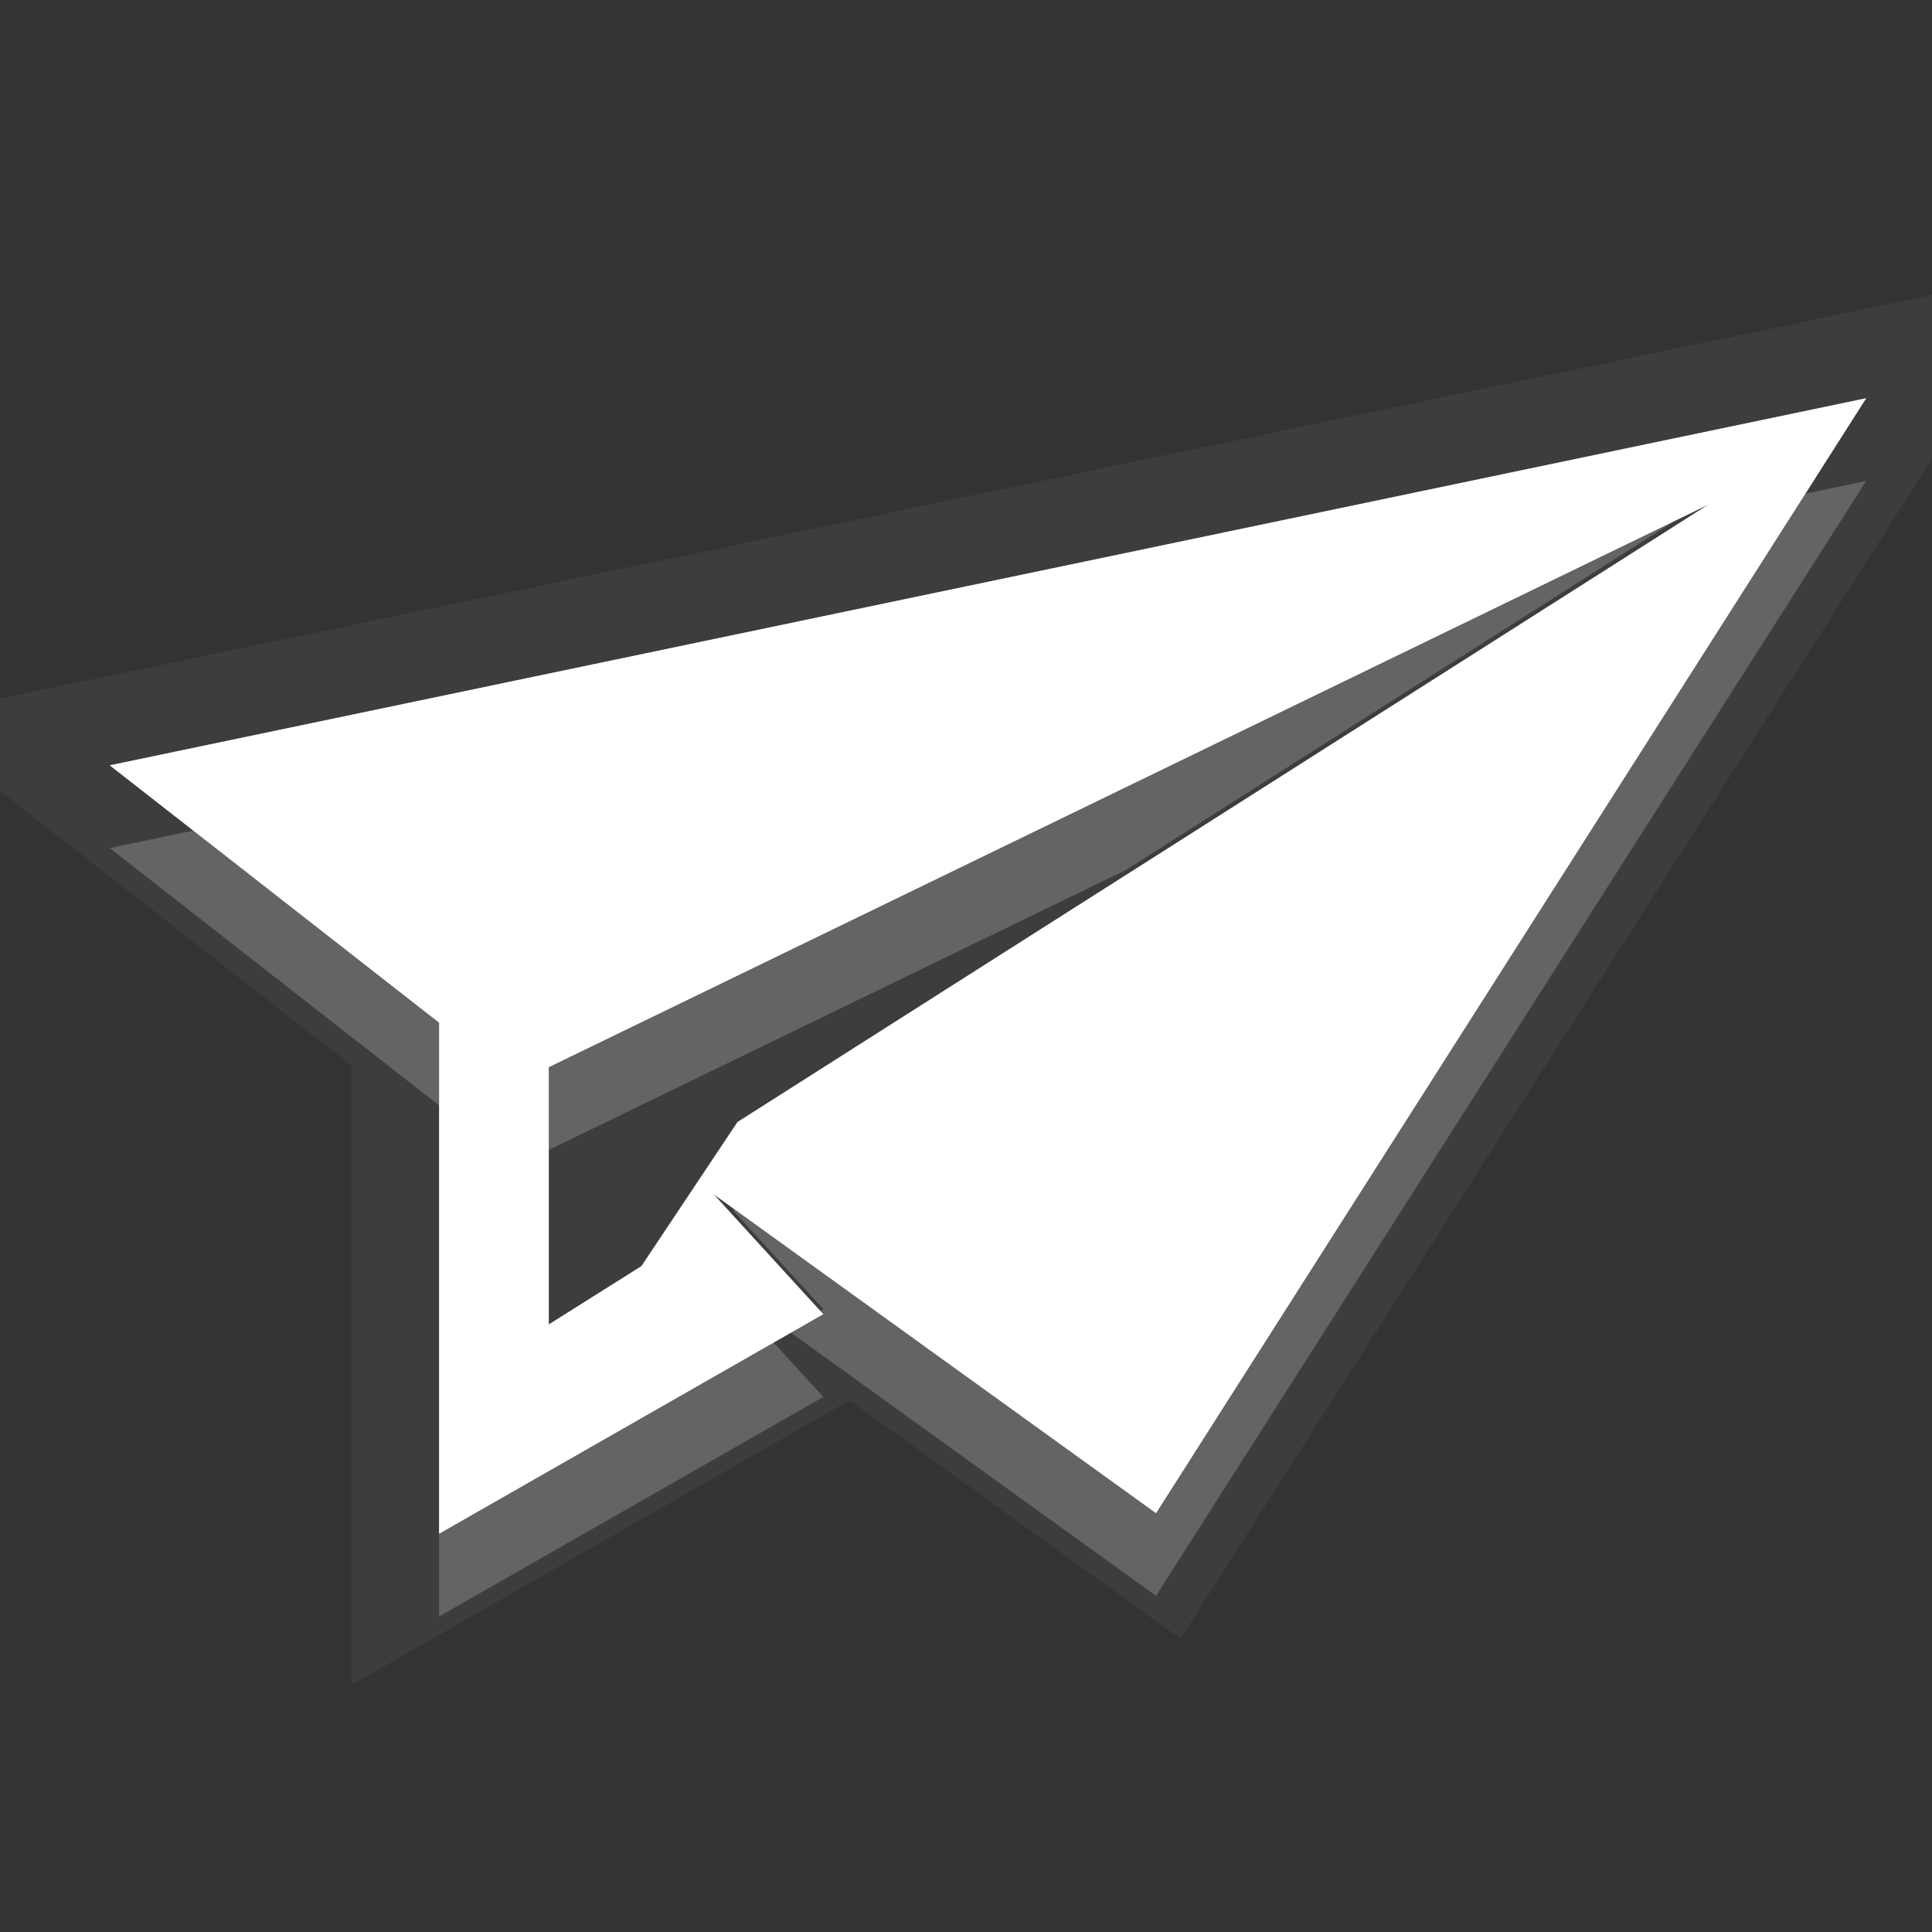 <?xml version="1.0" encoding="UTF-8" standalone="no"?>
<!-- Created with Inkscape (http://www.inkscape.org/) -->

<svg
   xmlns:dc="http://purl.org/dc/elements/1.1/"
   xmlns:cc="http://creativecommons.org/ns#"
   xmlns:rdf="http://www.w3.org/1999/02/22-rdf-syntax-ns#"
   xmlns:svg="http://www.w3.org/2000/svg"
   xmlns="http://www.w3.org/2000/svg"
   xmlns:sodipodi="http://sodipodi.sourceforge.net/DTD/sodipodi-0.dtd"
   xmlns:inkscape="http://www.inkscape.org/namespaces/inkscape"
   width="22"
   height="22"
   id="svg3495"
   version="1.1"
   inkscape:version="0.91 r"
   sodipodi:docname="mail-send.svg">
  <rect width="100%" height="100%" fill="#333333" stroke="none"/>
  <defs
     id="defs3497">
    <clipPath
       clipPathUnits="userSpaceOnUse"
       id="clipPath3669">
      <path
         inkscape:connector-curvature="0"
         d="M 0,96 96,96 96,0 0,0 0,96 Z"
         id="path3671" />
    </clipPath>
  </defs>
  <sodipodi:namedview
     id="base"
     pagecolor="#797979"
     bordercolor="#666666"
     borderopacity="1.0"
     inkscape:pageopacity="0"
     inkscape:pageshadow="2"
     inkscape:zoom="8"
     inkscape:cx="8.2470945"
     inkscape:cy="1.7746709"
     inkscape:current-layer="layer1"
     showgrid="false"
     inkscape:grid-bbox="true"
     inkscape:document-units="px"
     inkscape:window-width="2560"
     inkscape:window-height="1542"
     inkscape:window-x="0"
     inkscape:window-y="30"
     inkscape:window-maximized="1"
     inkscape:snap-bbox="true"
     inkscape:bbox-paths="true"
     inkscape:bbox-nodes="true"
     inkscape:snap-bbox-edge-midpoints="false"
     showguides="true"
     inkscape:guide-bbox="true">
    <inkscape:grid
       type="xygrid"
       id="grid3512"
       empspacing="4"
       visible="true"
       enabled="true"
       snapvisiblegridlinesonly="true"
       dotted="false" />
  </sodipodi:namedview>
  <g
     id="layer1"
     inkscape:label="Layer 1"
     inkscape:groupmode="layer"
     transform="translate(0,-26)">
    <path
       style="color:#000000;font-style:normal;font-variant:normal;font-weight:normal;font-stretch:normal;font-size:medium;line-height:normal;font-family:sans-serif;text-indent:0;text-align:start;text-decoration:none;text-decoration-line:none;text-decoration-style:solid;text-decoration-color:#000000;letter-spacing:normal;word-spacing:normal;text-transform:none;direction:ltr;block-progression:tb;writing-mode:lr-tb;baseline-shift:baseline;text-anchor:start;white-space:normal;clip-rule:nonzero;display:inline;overflow:visible;visibility:visible;opacity:0.05;isolation:auto;mix-blend-mode:normal;color-interpolation:sRGB;color-interpolation-filters:linearRGB;solid-color:#000000;solid-opacity:1;fill:#ffffff;fill-opacity:1;fill-rule:nonzero;stroke:none;stroke-width:2;stroke-linecap:butt;stroke-linejoin:miter;stroke-miterlimit:4;stroke-dasharray:none;stroke-dashoffset:0;stroke-opacity:1;color-rendering:auto;image-rendering:auto;shape-rendering:auto;text-rendering:auto;enable-background:new"
       d="m 23.371,29.072 -2.324,0.486 -22.107,4.619 5.062,3.957 0,7.055 5.641,-3.223 0.061,0 3.738,2.695 9.93,-15.59 z M 21.252,30.537 13.166,43.232 8.127,39.599 l 1.25,1.367 -4.375,2.5 0,-5.82 -3.75,-2.93 20,-4.18 z m -1.797,1.211 -13.203,6.406 0,2.93 1.055,-0.664 1.094,-1.641 11.055,-7.031 z"
       id="path6400-5"
       inkscape:connector-curvature="0" />
    <path
       style="display:inline;fill:#ffffff;fill-opacity:1;stroke:none;enable-background:new"
       d="m 21.25,30.535 -20,4.18 3.75,2.93 0,5.82 4.375,-2.5 0,0 -1.25,-1.367 5.039,3.633 z m -1.797,1.211 -11.055,7.031 -1.094,1.641 -1.055,0.664 0,-2.93 z"
       id="path6400"
       inkscape:connector-curvature="0"
       sodipodi:nodetypes="ccccccccccccccc" />
    <path
       style="display:inline;opacity:0.3;fill:#ffffff;fill-opacity:1;stroke:none;enable-background:new"
       d="m 21.25,30.535 -20,4.18 3.75,2.93 0,5.82 4.375,-2.5 -1.25,-1.367 5.039,3.633 8.086,-12.695 z m -1.271,0.879 -0.357,0.562 -0.244,-0.436 0.602,-0.127 z m -0.525,0.332 -11.055,7.031 -1.094,1.641 -1.055,0.664 0,-2.93 13.203,-6.406 z m -1.607,0.115 -12.195,5.916 0,4.391 2.082,-1.311 0.309,-0.463 0.385,0.422 -2.826,1.615 0,-5.08 -2.961,-2.312 15.207,-3.178 z m 1.375,0.744 -6.221,9.768 -4.24,-3.057 0.068,-0.102 10.393,-6.609 z"
       id="path6400-8"
       inkscape:connector-curvature="0" />
    <path
       style="display:inline;opacity:0.2;fill:#ffffff;fill-opacity:1;stroke:none;enable-background:new"
       d="m 21.25,31.477 -0.734,0.154 -7.352,11.541 -4.773,-3.441 -0.039,0.057 1.023,1.119 -0.414,0.236 4.203,3.029 8.086,-12.695 z m -2.182,0.457 -0.211,0.043 -12.607,6.117 0,1 6.574,-3.189 6.244,-3.971 z m -16.809,3.512 -1.01,0.211 3.75,2.93 0,-1 -2.74,-2.141 z m 6.516,5.805 -3.775,2.156 0,1 4.375,-2.5 -0.6,-0.656 z"
       id="path6400-1"
       inkscape:connector-curvature="0" />
    <path
       style="display:inline;opacity:0.3;fill:#ffffff;fill-opacity:1;stroke:none;enable-background:new"
       d="m 21.25,30.535 -20,4.18 1.01,0.789 16.598,-3.469 0.596,-0.289 -0.385,0.246 1.447,-0.303 0.734,-1.154 z m -1.797,2.211 -6.629,3.217 -4.426,2.814 -1.094,1.641 -1.055,0.664 0,1 1.055,-0.664 1.047,-1.572 -0.227,-0.248 0.266,0.191 0.008,-0.012 11.055,-7.031 z m -11.328,7.852 0.65,0.711 0.186,-0.107 -0.836,-0.604 z"
       id="path6400-84"
       inkscape:connector-curvature="0" />
  </g>
</svg>
